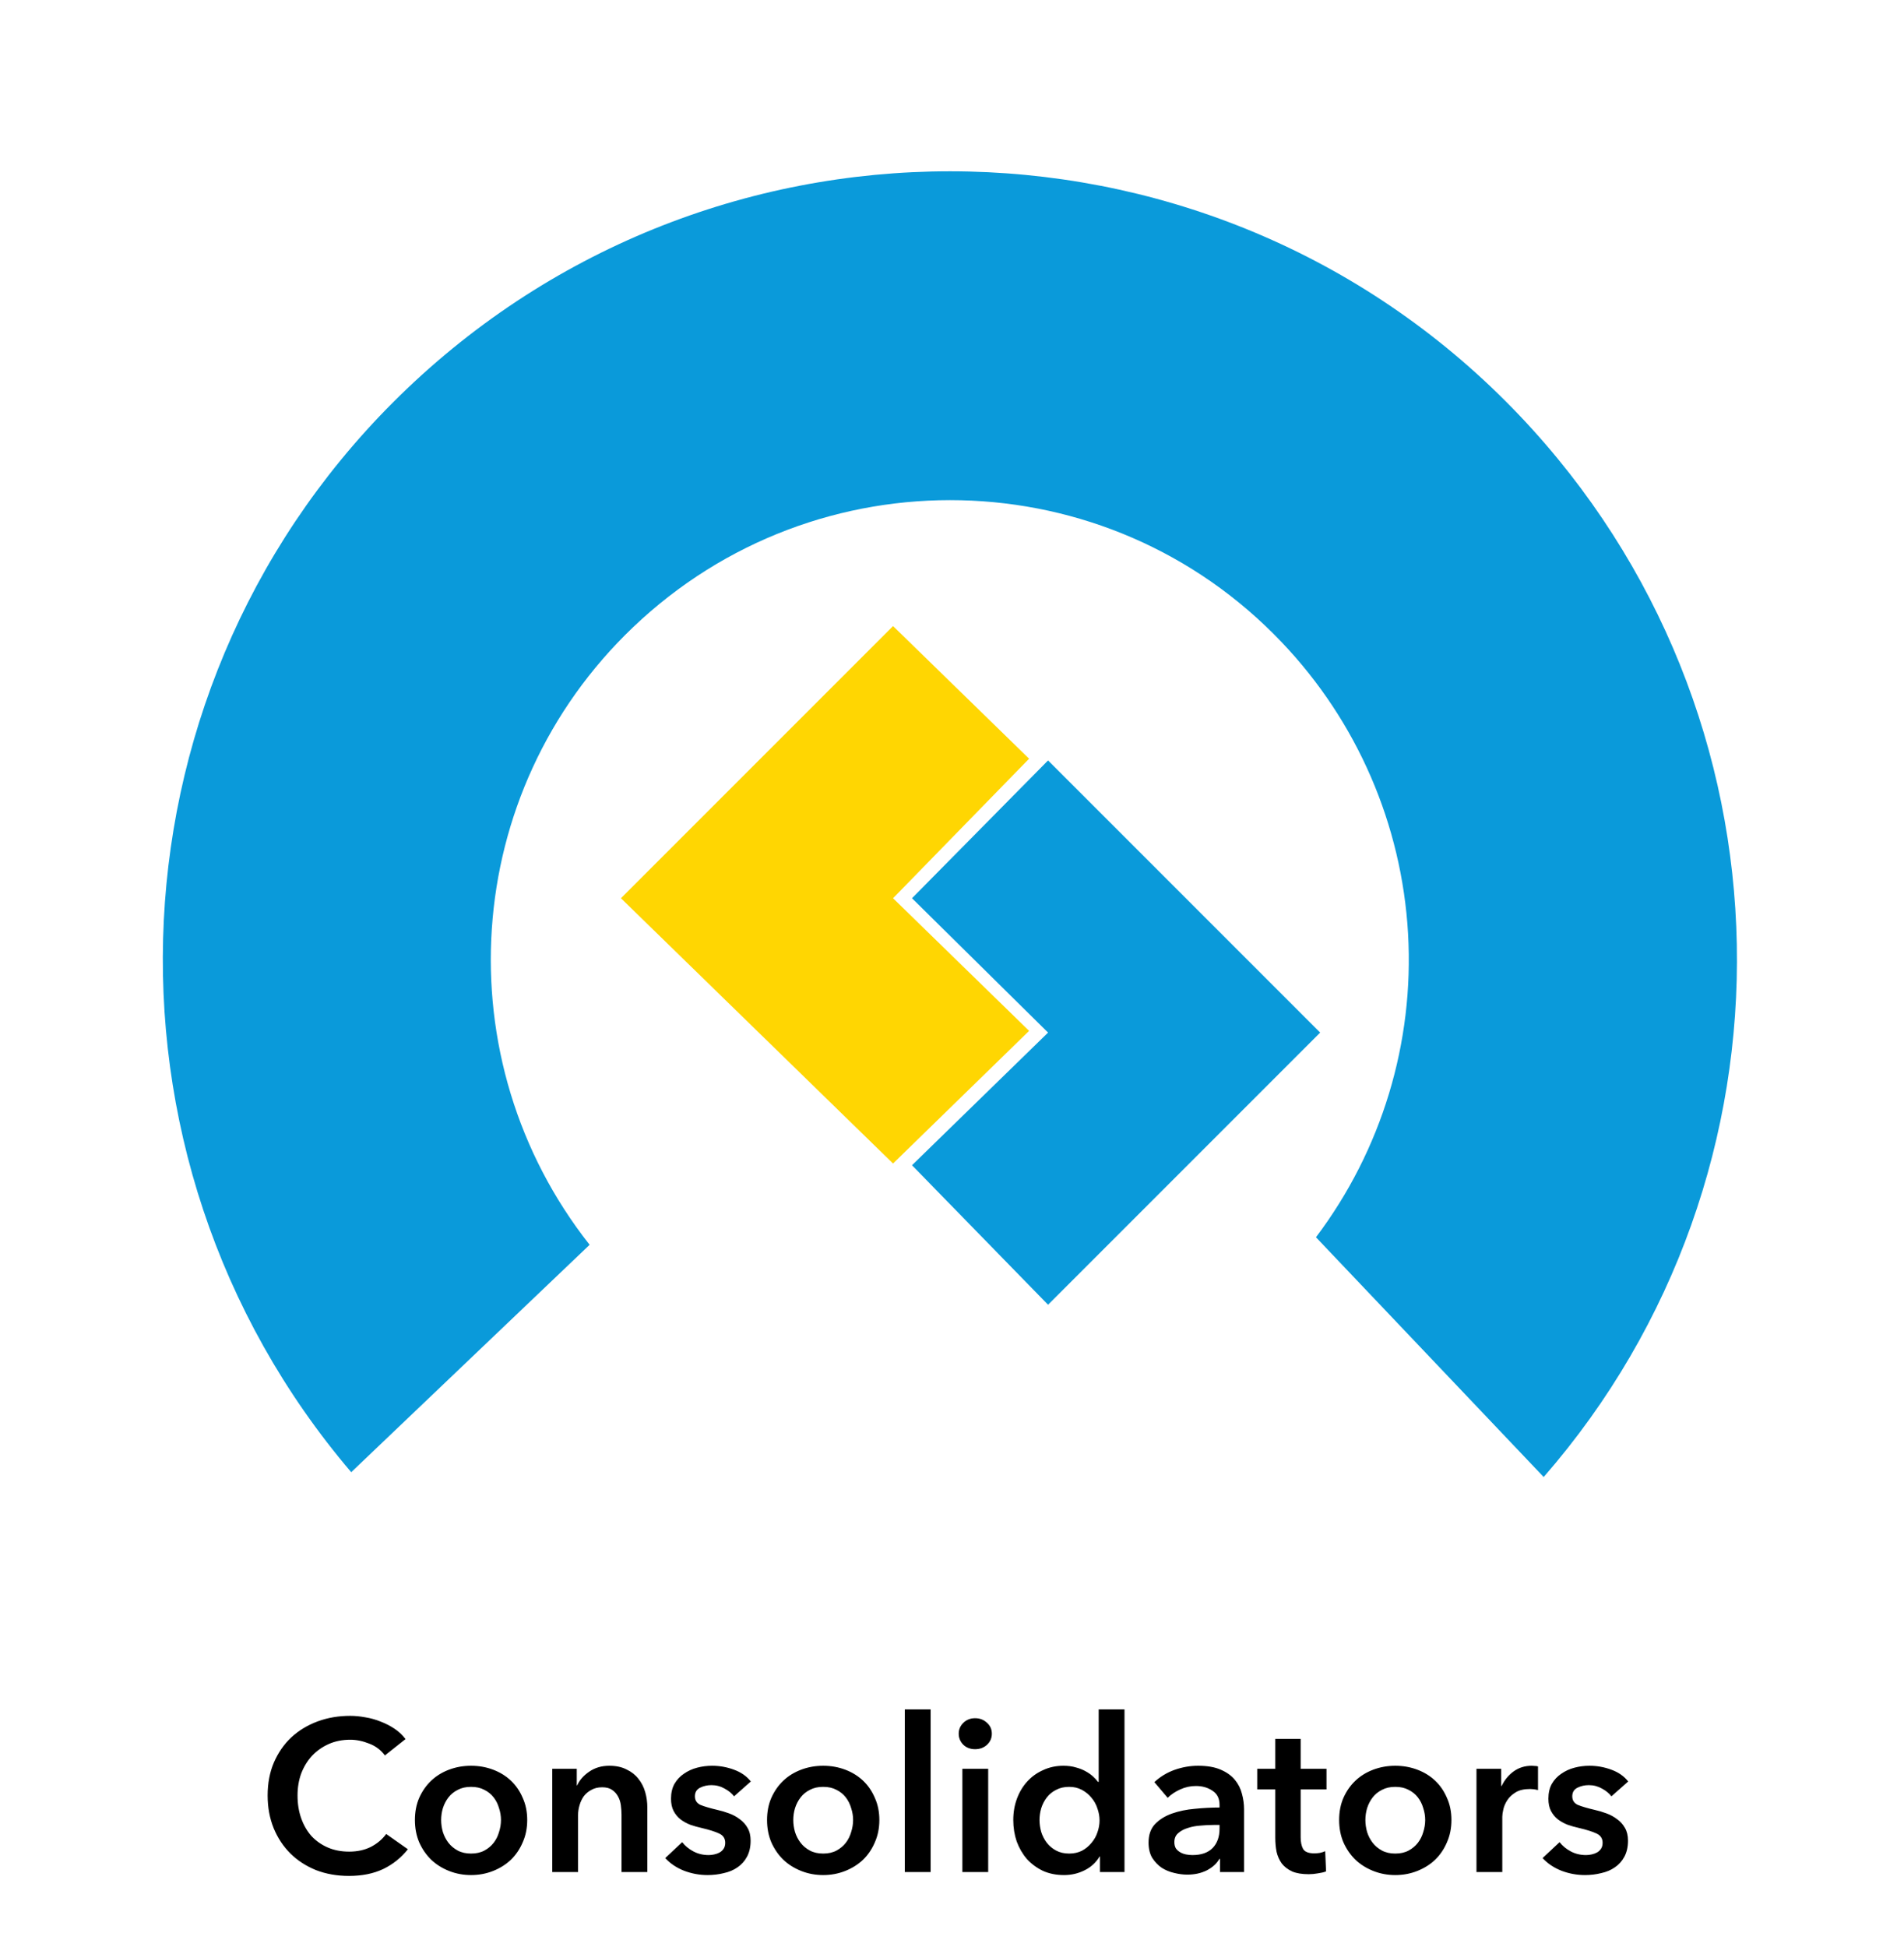 <svg width="177" height="181" viewBox="0 0 177 181" fill="none" xmlns="http://www.w3.org/2000/svg">
<rect x="3" y="3" width="170" height="170" rx="85" fill="white"/>
<path d="M35.78 163.16C35.407 162.653 34.92 162.287 34.32 162.06C33.72 161.82 33.133 161.7 32.56 161.7C31.827 161.7 31.16 161.833 30.56 162.1C29.96 162.367 29.44 162.733 29 163.2C28.573 163.667 28.24 164.213 28 164.84C27.773 165.467 27.66 166.147 27.66 166.88C27.66 167.653 27.773 168.36 28 169C28.227 169.64 28.547 170.193 28.96 170.66C29.387 171.113 29.893 171.467 30.48 171.72C31.067 171.973 31.727 172.1 32.46 172.1C33.22 172.1 33.893 171.953 34.48 171.66C35.067 171.353 35.54 170.953 35.9 170.46L37.92 171.88C37.293 172.667 36.527 173.28 35.62 173.72C34.713 174.147 33.653 174.36 32.44 174.36C31.333 174.36 30.313 174.18 29.38 173.82C28.46 173.447 27.667 172.933 27 172.28C26.333 171.613 25.813 170.827 25.44 169.92C25.067 169 24.88 167.987 24.88 166.88C24.88 165.747 25.073 164.727 25.46 163.82C25.86 162.9 26.4 162.12 27.08 161.48C27.773 160.84 28.587 160.347 29.52 160C30.453 159.653 31.467 159.48 32.56 159.48C33.013 159.48 33.487 159.527 33.98 159.62C34.473 159.7 34.947 159.833 35.4 160.02C35.853 160.193 36.28 160.413 36.68 160.68C37.08 160.947 37.42 161.267 37.7 161.64L35.78 163.16ZM38.571 169.16C38.571 168.4 38.705 167.713 38.971 167.1C39.251 166.473 39.625 165.94 40.091 165.5C40.558 165.06 41.111 164.72 41.751 164.48C42.391 164.24 43.071 164.12 43.791 164.12C44.511 164.12 45.191 164.24 45.831 164.48C46.471 164.72 47.025 165.06 47.491 165.5C47.958 165.94 48.325 166.473 48.591 167.1C48.871 167.713 49.011 168.4 49.011 169.16C49.011 169.92 48.871 170.613 48.591 171.24C48.325 171.867 47.958 172.407 47.491 172.86C47.025 173.3 46.471 173.647 45.831 173.9C45.191 174.153 44.511 174.28 43.791 174.28C43.071 174.28 42.391 174.153 41.751 173.9C41.111 173.647 40.558 173.3 40.091 172.86C39.625 172.407 39.251 171.867 38.971 171.24C38.705 170.613 38.571 169.92 38.571 169.16ZM41.011 169.16C41.011 169.533 41.065 169.907 41.171 170.28C41.291 170.653 41.465 170.987 41.691 171.28C41.918 171.573 42.205 171.813 42.551 172C42.898 172.187 43.311 172.28 43.791 172.28C44.271 172.28 44.685 172.187 45.031 172C45.378 171.813 45.665 171.573 45.891 171.28C46.118 170.987 46.285 170.653 46.391 170.28C46.511 169.907 46.571 169.533 46.571 169.16C46.571 168.787 46.511 168.42 46.391 168.06C46.285 167.687 46.118 167.353 45.891 167.06C45.665 166.767 45.378 166.533 45.031 166.36C44.685 166.173 44.271 166.08 43.791 166.08C43.311 166.08 42.898 166.173 42.551 166.36C42.205 166.533 41.918 166.767 41.691 167.06C41.465 167.353 41.291 167.687 41.171 168.06C41.065 168.42 41.011 168.787 41.011 169.16ZM51.338 164.4H53.618V165.94H53.658C53.872 165.46 54.238 165.04 54.758 164.68C55.292 164.307 55.918 164.12 56.638 164.12C57.265 164.12 57.798 164.233 58.238 164.46C58.692 164.673 59.058 164.96 59.338 165.32C59.632 165.68 59.845 166.093 59.978 166.56C60.112 167.027 60.178 167.507 60.178 168V174H57.778V168.68C57.778 168.4 57.758 168.107 57.718 167.8C57.678 167.493 57.592 167.22 57.458 166.98C57.325 166.727 57.138 166.52 56.898 166.36C56.672 166.2 56.365 166.12 55.978 166.12C55.592 166.12 55.258 166.2 54.978 166.36C54.698 166.507 54.465 166.7 54.278 166.94C54.105 167.18 53.972 167.46 53.878 167.78C53.785 168.087 53.738 168.4 53.738 168.72V174H51.338V164.4ZM68.239 166.96C68.026 166.68 67.732 166.44 67.359 166.24C66.986 166.027 66.579 165.92 66.139 165.92C65.752 165.92 65.399 166 65.079 166.16C64.759 166.32 64.599 166.587 64.599 166.96C64.599 167.333 64.772 167.6 65.119 167.76C65.479 167.907 65.999 168.06 66.679 168.22C67.039 168.3 67.399 168.407 67.759 168.54C68.132 168.673 68.466 168.853 68.759 169.08C69.066 169.293 69.312 169.567 69.499 169.9C69.686 170.22 69.779 170.613 69.779 171.08C69.779 171.667 69.666 172.167 69.439 172.58C69.226 172.98 68.932 173.307 68.559 173.56C68.199 173.813 67.772 173.993 67.279 174.1C66.799 174.22 66.299 174.28 65.779 174.28C65.032 174.28 64.306 174.147 63.599 173.88C62.892 173.6 62.306 173.207 61.839 172.7L63.419 171.22C63.686 171.567 64.032 171.853 64.459 172.08C64.886 172.307 65.359 172.42 65.879 172.42C66.052 172.42 66.226 172.4 66.399 172.36C66.586 172.32 66.752 172.26 66.899 172.18C67.059 172.087 67.186 171.967 67.279 171.82C67.372 171.673 67.419 171.493 67.419 171.28C67.419 170.88 67.232 170.593 66.859 170.42C66.499 170.247 65.952 170.073 65.219 169.9C64.859 169.82 64.506 169.72 64.159 169.6C63.826 169.467 63.526 169.3 63.259 169.1C62.992 168.887 62.779 168.627 62.619 168.32C62.459 168.013 62.379 167.633 62.379 167.18C62.379 166.647 62.486 166.187 62.699 165.8C62.926 165.413 63.219 165.1 63.579 164.86C63.939 164.607 64.346 164.42 64.799 164.3C65.252 164.18 65.719 164.12 66.199 164.12C66.892 164.12 67.566 164.24 68.219 164.48C68.886 164.72 69.412 165.087 69.799 165.58L68.239 166.96ZM71.306 169.16C71.306 168.4 71.439 167.713 71.706 167.1C71.986 166.473 72.359 165.94 72.826 165.5C73.292 165.06 73.846 164.72 74.486 164.48C75.126 164.24 75.806 164.12 76.526 164.12C77.246 164.12 77.926 164.24 78.566 164.48C79.206 164.72 79.759 165.06 80.226 165.5C80.692 165.94 81.059 166.473 81.326 167.1C81.606 167.713 81.746 168.4 81.746 169.16C81.746 169.92 81.606 170.613 81.326 171.24C81.059 171.867 80.692 172.407 80.226 172.86C79.759 173.3 79.206 173.647 78.566 173.9C77.926 174.153 77.246 174.28 76.526 174.28C75.806 174.28 75.126 174.153 74.486 173.9C73.846 173.647 73.292 173.3 72.826 172.86C72.359 172.407 71.986 171.867 71.706 171.24C71.439 170.613 71.306 169.92 71.306 169.16ZM73.746 169.16C73.746 169.533 73.799 169.907 73.906 170.28C74.026 170.653 74.199 170.987 74.426 171.28C74.652 171.573 74.939 171.813 75.286 172C75.632 172.187 76.046 172.28 76.526 172.28C77.006 172.28 77.419 172.187 77.766 172C78.112 171.813 78.399 171.573 78.626 171.28C78.852 170.987 79.019 170.653 79.126 170.28C79.246 169.907 79.306 169.533 79.306 169.16C79.306 168.787 79.246 168.42 79.126 168.06C79.019 167.687 78.852 167.353 78.626 167.06C78.399 166.767 78.112 166.533 77.766 166.36C77.419 166.173 77.006 166.08 76.526 166.08C76.046 166.08 75.632 166.173 75.286 166.36C74.939 166.533 74.652 166.767 74.426 167.06C74.199 167.353 74.026 167.687 73.906 168.06C73.799 168.42 73.746 168.787 73.746 169.16ZM84.113 158.88H86.513V174H84.113V158.88ZM89.464 164.4H91.864V174H89.464V164.4ZM89.124 161.14C89.124 160.753 89.264 160.42 89.544 160.14C89.838 159.847 90.204 159.7 90.644 159.7C91.084 159.7 91.451 159.84 91.744 160.12C92.051 160.387 92.204 160.727 92.204 161.14C92.204 161.553 92.051 161.9 91.744 162.18C91.451 162.447 91.084 162.58 90.644 162.58C90.204 162.58 89.838 162.44 89.544 162.16C89.264 161.867 89.124 161.527 89.124 161.14ZM104.536 174H102.256V172.56H102.216C101.883 173.12 101.416 173.547 100.816 173.84C100.229 174.133 99.596 174.28 98.916 174.28C98.183 174.28 97.523 174.147 96.936 173.88C96.363 173.6 95.869 173.233 95.456 172.78C95.056 172.313 94.743 171.773 94.516 171.16C94.303 170.533 94.196 169.867 94.196 169.16C94.196 168.453 94.309 167.793 94.536 167.18C94.763 166.567 95.083 166.033 95.496 165.58C95.909 165.127 96.403 164.773 96.976 164.52C97.549 164.253 98.176 164.12 98.856 164.12C99.296 164.12 99.689 164.173 100.036 164.28C100.383 164.373 100.683 164.493 100.936 164.64C101.203 164.787 101.429 164.947 101.616 165.12C101.803 165.293 101.956 165.46 102.076 165.62H102.136V158.88H104.536V174ZM96.636 169.16C96.636 169.533 96.689 169.907 96.796 170.28C96.916 170.653 97.089 170.987 97.316 171.28C97.543 171.573 97.829 171.813 98.176 172C98.523 172.187 98.929 172.28 99.396 172.28C99.836 172.28 100.229 172.193 100.576 172.02C100.923 171.833 101.216 171.593 101.456 171.3C101.709 171.007 101.896 170.68 102.016 170.32C102.149 169.947 102.216 169.573 102.216 169.2C102.216 168.827 102.149 168.453 102.016 168.08C101.896 167.707 101.709 167.373 101.456 167.08C101.216 166.787 100.923 166.547 100.576 166.36C100.229 166.173 99.836 166.08 99.396 166.08C98.929 166.08 98.523 166.173 98.176 166.36C97.829 166.533 97.543 166.767 97.316 167.06C97.089 167.353 96.916 167.687 96.796 168.06C96.689 168.42 96.636 168.787 96.636 169.16ZM113.412 172.78H113.352C113.112 173.207 112.725 173.56 112.192 173.84C111.658 174.107 111.052 174.24 110.372 174.24C109.985 174.24 109.578 174.187 109.152 174.08C108.738 173.987 108.352 173.827 107.992 173.6C107.645 173.36 107.352 173.053 107.112 172.68C106.885 172.293 106.772 171.82 106.772 171.26C106.772 170.54 106.972 169.967 107.372 169.54C107.785 169.113 108.312 168.787 108.952 168.56C109.592 168.333 110.298 168.187 111.072 168.12C111.858 168.04 112.625 168 113.372 168V167.76C113.372 167.16 113.152 166.72 112.712 166.44C112.285 166.147 111.772 166 111.172 166C110.665 166 110.178 166.107 109.712 166.32C109.245 166.533 108.858 166.793 108.552 167.1L107.312 165.64C107.858 165.133 108.485 164.753 109.192 164.5C109.912 164.247 110.638 164.12 111.372 164.12C112.225 164.12 112.925 164.24 113.472 164.48C114.032 164.72 114.472 165.033 114.792 165.42C115.112 165.807 115.332 166.24 115.452 166.72C115.585 167.2 115.652 167.68 115.652 168.16V174H113.412V172.78ZM113.372 169.62H112.832C112.445 169.62 112.038 169.64 111.612 169.68C111.185 169.707 110.792 169.78 110.432 169.9C110.072 170.007 109.772 170.167 109.532 170.38C109.292 170.58 109.172 170.86 109.172 171.22C109.172 171.447 109.218 171.64 109.312 171.8C109.418 171.947 109.552 172.067 109.712 172.16C109.872 172.253 110.052 172.32 110.252 172.36C110.452 172.4 110.652 172.42 110.852 172.42C111.678 172.42 112.305 172.2 112.732 171.76C113.158 171.32 113.372 170.72 113.372 169.96V169.62ZM116.873 166.32V164.4H118.553V161.62H120.913V164.4H123.313V166.32H120.913V170.78C120.913 171.207 120.986 171.56 121.133 171.84C121.293 172.12 121.639 172.26 122.173 172.26C122.333 172.26 122.506 172.247 122.692 172.22C122.879 172.18 123.046 172.127 123.193 172.06L123.273 173.94C123.059 174.02 122.806 174.08 122.513 174.12C122.219 174.173 121.939 174.2 121.673 174.2C121.033 174.2 120.513 174.113 120.113 173.94C119.713 173.753 119.393 173.507 119.153 173.2C118.926 172.88 118.766 172.52 118.673 172.12C118.593 171.707 118.553 171.267 118.553 170.8V166.32H116.873ZM124.489 169.16C124.489 168.4 124.623 167.713 124.889 167.1C125.169 166.473 125.543 165.94 126.009 165.5C126.476 165.06 127.029 164.72 127.669 164.48C128.309 164.24 128.989 164.12 129.709 164.12C130.429 164.12 131.109 164.24 131.749 164.48C132.389 164.72 132.943 165.06 133.409 165.5C133.876 165.94 134.243 166.473 134.509 167.1C134.789 167.713 134.929 168.4 134.929 169.16C134.929 169.92 134.789 170.613 134.509 171.24C134.243 171.867 133.876 172.407 133.409 172.86C132.943 173.3 132.389 173.647 131.749 173.9C131.109 174.153 130.429 174.28 129.709 174.28C128.989 174.28 128.309 174.153 127.669 173.9C127.029 173.647 126.476 173.3 126.009 172.86C125.543 172.407 125.169 171.867 124.889 171.24C124.623 170.613 124.489 169.92 124.489 169.16ZM126.929 169.16C126.929 169.533 126.983 169.907 127.089 170.28C127.209 170.653 127.383 170.987 127.609 171.28C127.836 171.573 128.123 171.813 128.469 172C128.816 172.187 129.229 172.28 129.709 172.28C130.189 172.28 130.603 172.187 130.949 172C131.296 171.813 131.583 171.573 131.809 171.28C132.036 170.987 132.203 170.653 132.309 170.28C132.429 169.907 132.489 169.533 132.489 169.16C132.489 168.787 132.429 168.42 132.309 168.06C132.203 167.687 132.036 167.353 131.809 167.06C131.583 166.767 131.296 166.533 130.949 166.36C130.603 166.173 130.189 166.08 129.709 166.08C129.229 166.08 128.816 166.173 128.469 166.36C128.123 166.533 127.836 166.767 127.609 167.06C127.383 167.353 127.209 167.687 127.089 168.06C126.983 168.42 126.929 168.787 126.929 169.16ZM137.256 164.4H139.556V166H139.596C139.863 165.44 140.236 164.987 140.716 164.64C141.196 164.293 141.756 164.12 142.396 164.12C142.49 164.12 142.59 164.127 142.696 164.14C142.803 164.14 142.896 164.153 142.976 164.18V166.38C142.816 166.34 142.676 166.313 142.556 166.3C142.45 166.287 142.343 166.28 142.236 166.28C141.69 166.28 141.25 166.38 140.916 166.58C140.583 166.78 140.323 167.02 140.136 167.3C139.95 167.58 139.823 167.867 139.756 168.16C139.69 168.453 139.656 168.687 139.656 168.86V174H137.256V164.4ZM149.802 166.96C149.588 166.68 149.295 166.44 148.922 166.24C148.548 166.027 148.142 165.92 147.702 165.92C147.315 165.92 146.962 166 146.642 166.16C146.322 166.32 146.162 166.587 146.162 166.96C146.162 167.333 146.335 167.6 146.682 167.76C147.042 167.907 147.562 168.06 148.242 168.22C148.602 168.3 148.962 168.407 149.322 168.54C149.695 168.673 150.028 168.853 150.322 169.08C150.628 169.293 150.875 169.567 151.062 169.9C151.248 170.22 151.342 170.613 151.342 171.08C151.342 171.667 151.228 172.167 151.002 172.58C150.788 172.98 150.495 173.307 150.122 173.56C149.762 173.813 149.335 173.993 148.842 174.1C148.362 174.22 147.862 174.28 147.342 174.28C146.595 174.28 145.868 174.147 145.162 173.88C144.455 173.6 143.868 173.207 143.402 172.7L144.982 171.22C145.248 171.567 145.595 171.853 146.022 172.08C146.448 172.307 146.922 172.42 147.442 172.42C147.615 172.42 147.788 172.4 147.962 172.36C148.148 172.32 148.315 172.26 148.462 172.18C148.622 172.087 148.748 171.967 148.842 171.82C148.935 171.673 148.982 171.493 148.982 171.28C148.982 170.88 148.795 170.593 148.422 170.42C148.062 170.247 147.515 170.073 146.782 169.9C146.422 169.82 146.068 169.72 145.722 169.6C145.388 169.467 145.088 169.3 144.822 169.1C144.555 168.887 144.342 168.627 144.182 168.32C144.022 168.013 143.942 167.633 143.942 167.18C143.942 166.647 144.048 166.187 144.262 165.8C144.488 165.413 144.782 165.1 145.142 164.86C145.502 164.607 145.908 164.42 146.362 164.3C146.815 164.18 147.282 164.12 147.762 164.12C148.455 164.12 149.128 164.24 149.782 164.48C150.448 164.72 150.975 165.087 151.362 165.58L149.802 166.96Z" fill="black"/>
<g filter="url(#filter0_d)">
<path d="M143.504 135.282C168.07 107.098 167.559 64.314 141.272 36.633C113.464 7.367 67.097 6.224 37.816 34.148C9.574 61.089 7.543 105.364 32.65 134.834L54.813 113.698C41.275 96.538 42.763 71.642 58.853 56.298C75.91 40.027 102.937 40.626 119.173 57.717C126.162 65.056 130.317 74.647 130.896 84.775C131.476 94.902 128.441 104.906 122.335 112.997L143.504 135.282Z" fill="#0A9ADA"/>
<path d="M84.781 81.487L97.43 68.678L122.726 93.975L97.43 119.271L84.781 106.303L97.43 93.975L84.781 81.487Z" fill="#0A9ADA"/>
<path d="M95.668 68.518L83.02 56.19L57.724 81.487L83.02 106.143L95.668 93.814L83.02 81.487L95.668 68.518Z" fill="#FFD602"/>
</g>
<defs>
<filter id="filter0_d" x="0.136" y="0.922" width="176.335" height="151.359" filterUnits="userSpaceOnUse" color-interpolation-filters="sRGB">
<feFlood flood-opacity="0" result="BackgroundImageFix"/>
<feColorMatrix in="SourceAlpha" type="matrix" values="0 0 0 0 0 0 0 0 0 0 0 0 0 0 0 0 0 0 127 0"/>
<feOffset dy="2"/>
<feGaussianBlur stdDeviation="7.5"/>
<feColorMatrix type="matrix" values="0 0 0 0 0 0 0 0 0 0 0 0 0 0 0 0 0 0 0.1 0"/>
<feBlend mode="normal" in2="BackgroundImageFix" result="effect1_dropShadow"/>
<feBlend mode="normal" in="SourceGraphic" in2="effect1_dropShadow" result="shape"/>
</filter>
</defs>
</svg>
